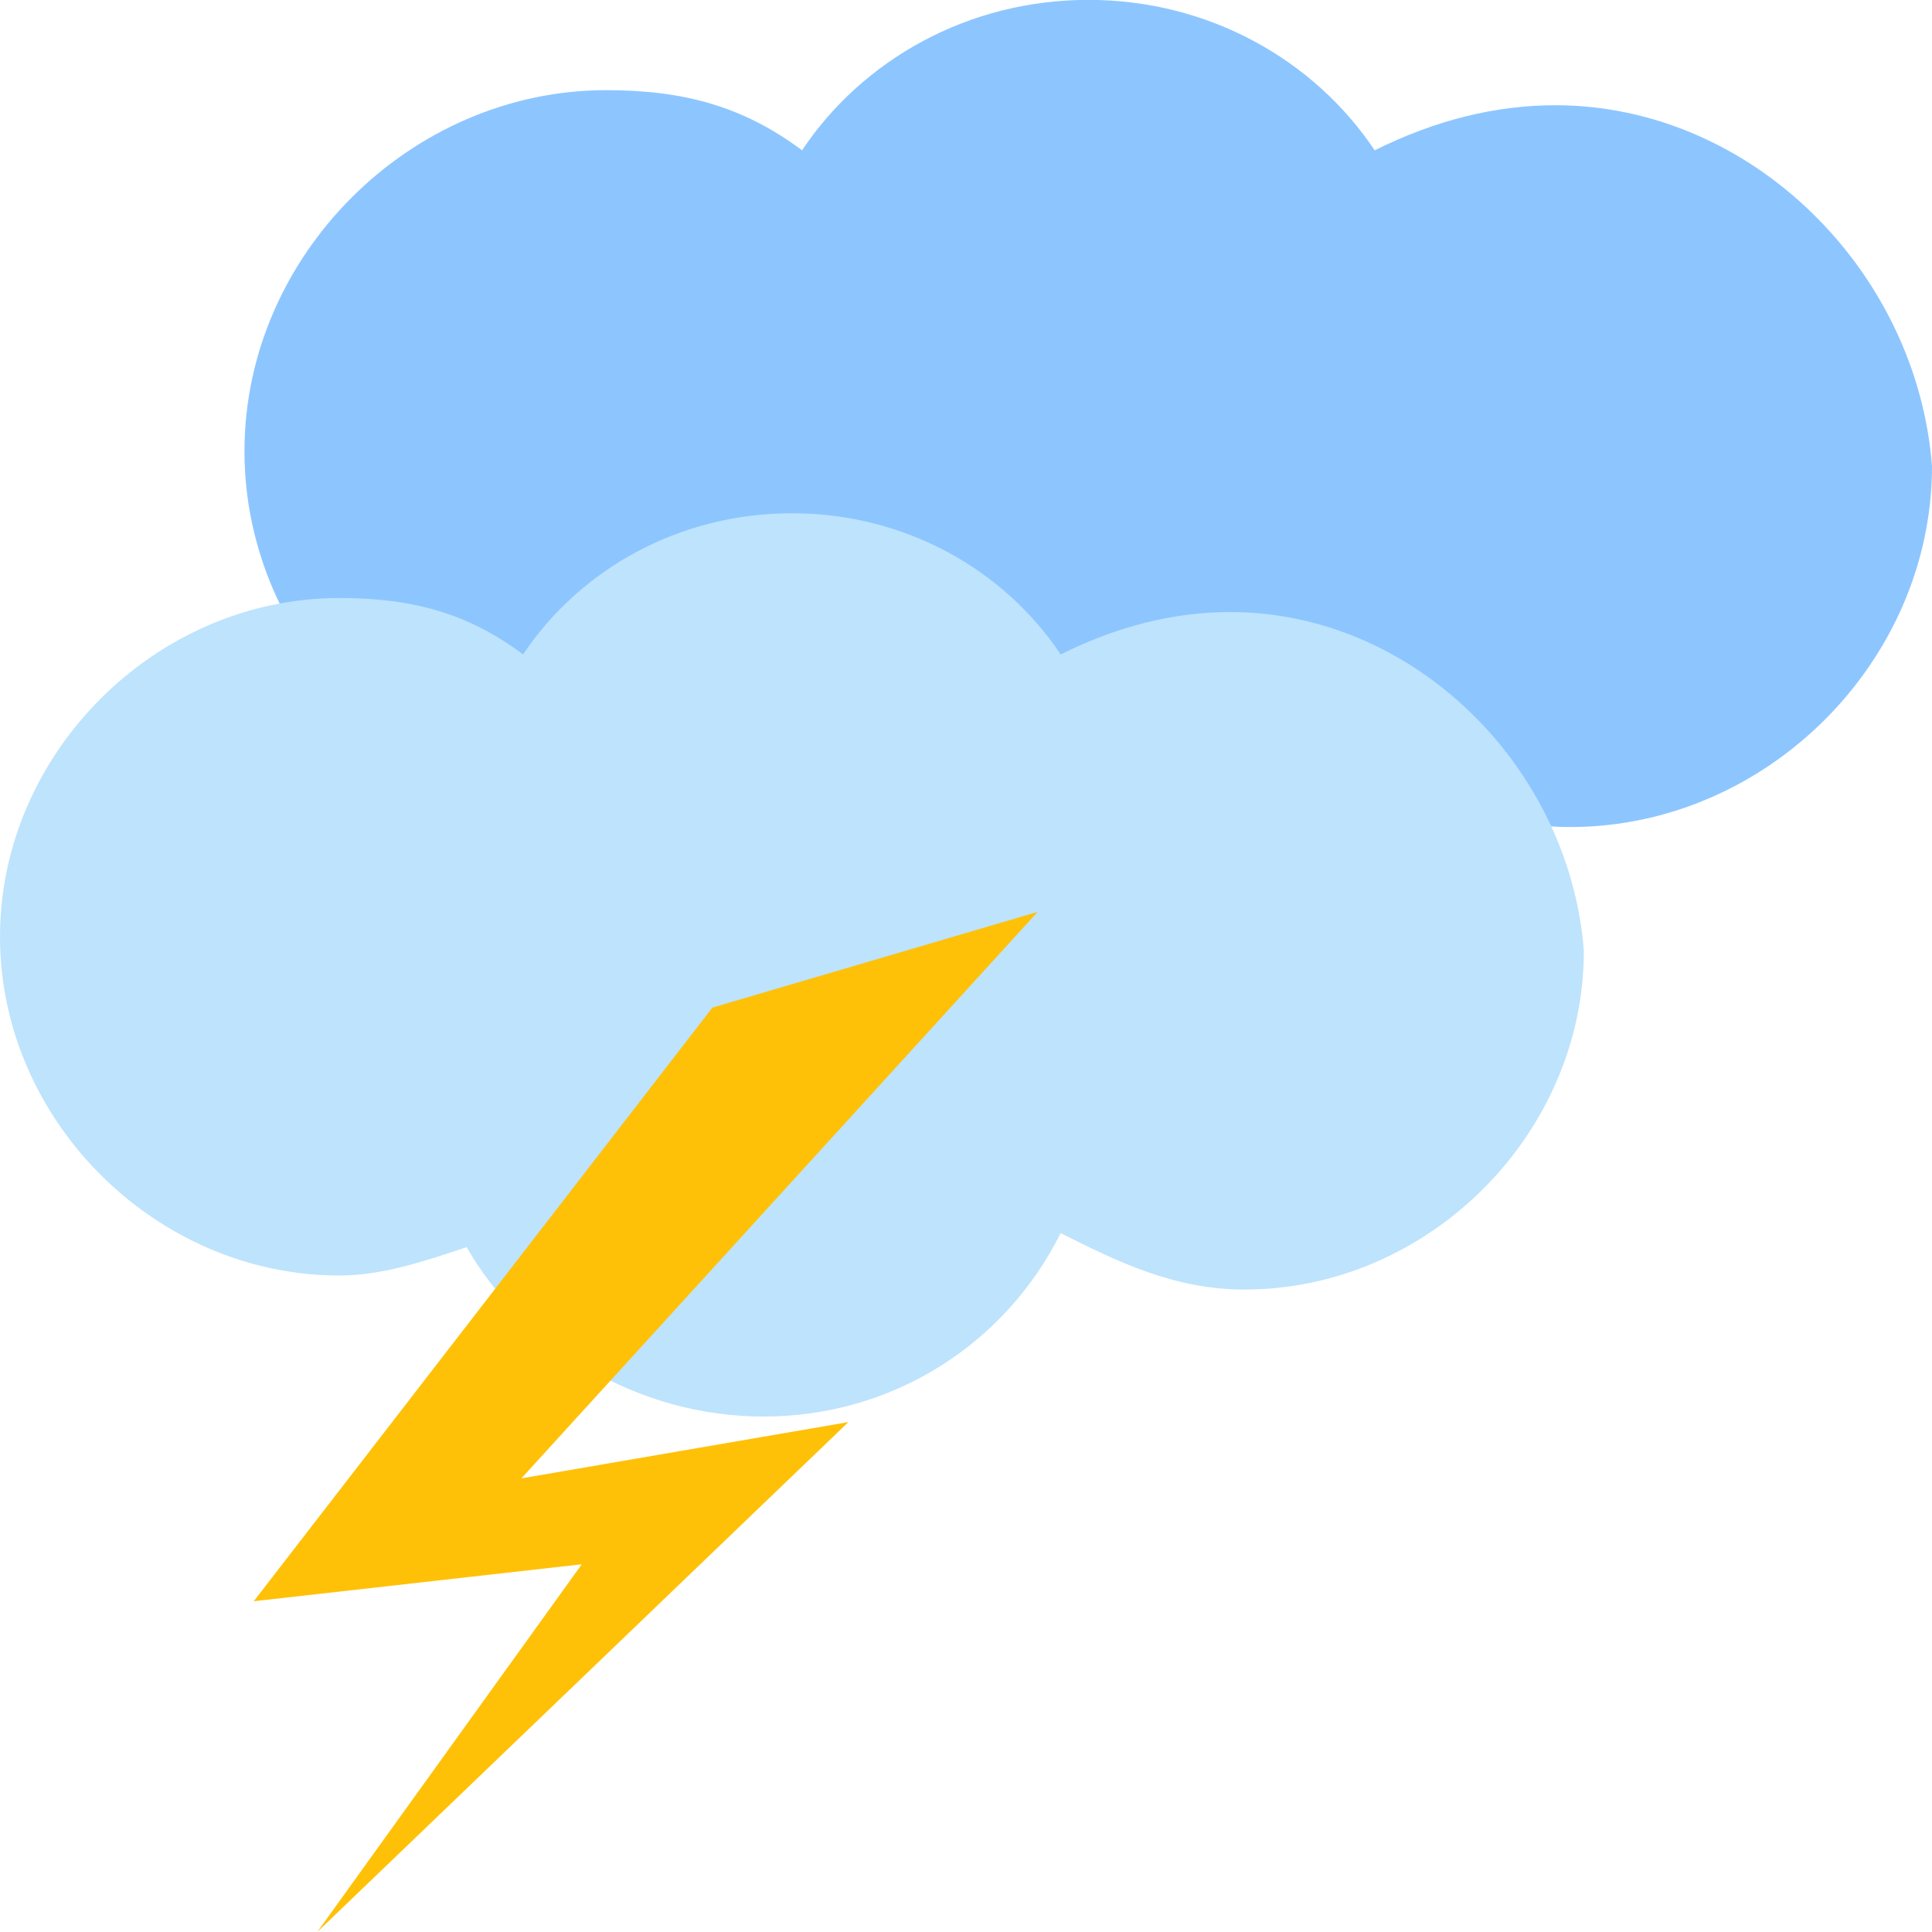 <?xml version="1.0" encoding="UTF-8"?><svg id="_лой_1" xmlns="http://www.w3.org/2000/svg" viewBox="0 0 150 150"><defs><style>.cls-1{fill:#bee3fc;}.cls-2{fill:#8dc6ff;}.cls-3{fill:#ffc107;}</style></defs><path class="cls-2" d="M120.77,8.17c-4.68,0-9.36,1.17-14.04,3.5-4.68-7.01-12.87-11.68-22.23-11.68s-17.55,4.67-22.23,11.68c-4.68-3.5-9.36-4.67-15.21-4.67-15.21,0-28.08,12.85-28.08,28.03s12.87,28.02,28.08,28.02c3.51,0,7.02-1.17,10.53-2.34,4.68,8.17,14.04,14.01,24.56,14.01s19.89-5.84,24.56-15.18c4.68,2.34,9.36,4.67,15.21,4.67,15.21,0,28.08-12.84,28.08-28.02-1.17-15.18-14.04-28.02-29.25-28.02h.02Z"/><path class="cls-1" d="M95.53,47.52c-4.39,0-8.78,1.1-13.18,3.29-4.39-6.58-12.08-10.96-20.87-10.96s-16.47,4.38-20.87,10.96c-4.39-3.29-8.78-4.38-14.27-4.38-14.26,0-26.34,12.05-26.34,26.3s12.08,26.3,26.35,26.3c3.3,0,6.59-1.1,9.88-2.2,4.39,7.67,13.18,13.15,23.06,13.15s18.67-5.48,23.06-14.24c4.39,2.2,8.78,4.38,14.27,4.38,14.27,0,26.35-12.05,26.35-26.3-1.1-14.24-13.18-26.3-27.45-26.3h.01Z"/><polygon class="cls-3" points="55.31 78.23 80.56 70.8 40.48 114.78 65.87 110.41 24.63 150 45.17 121.45 19.7 124.32 55.31 78.23"/></svg>